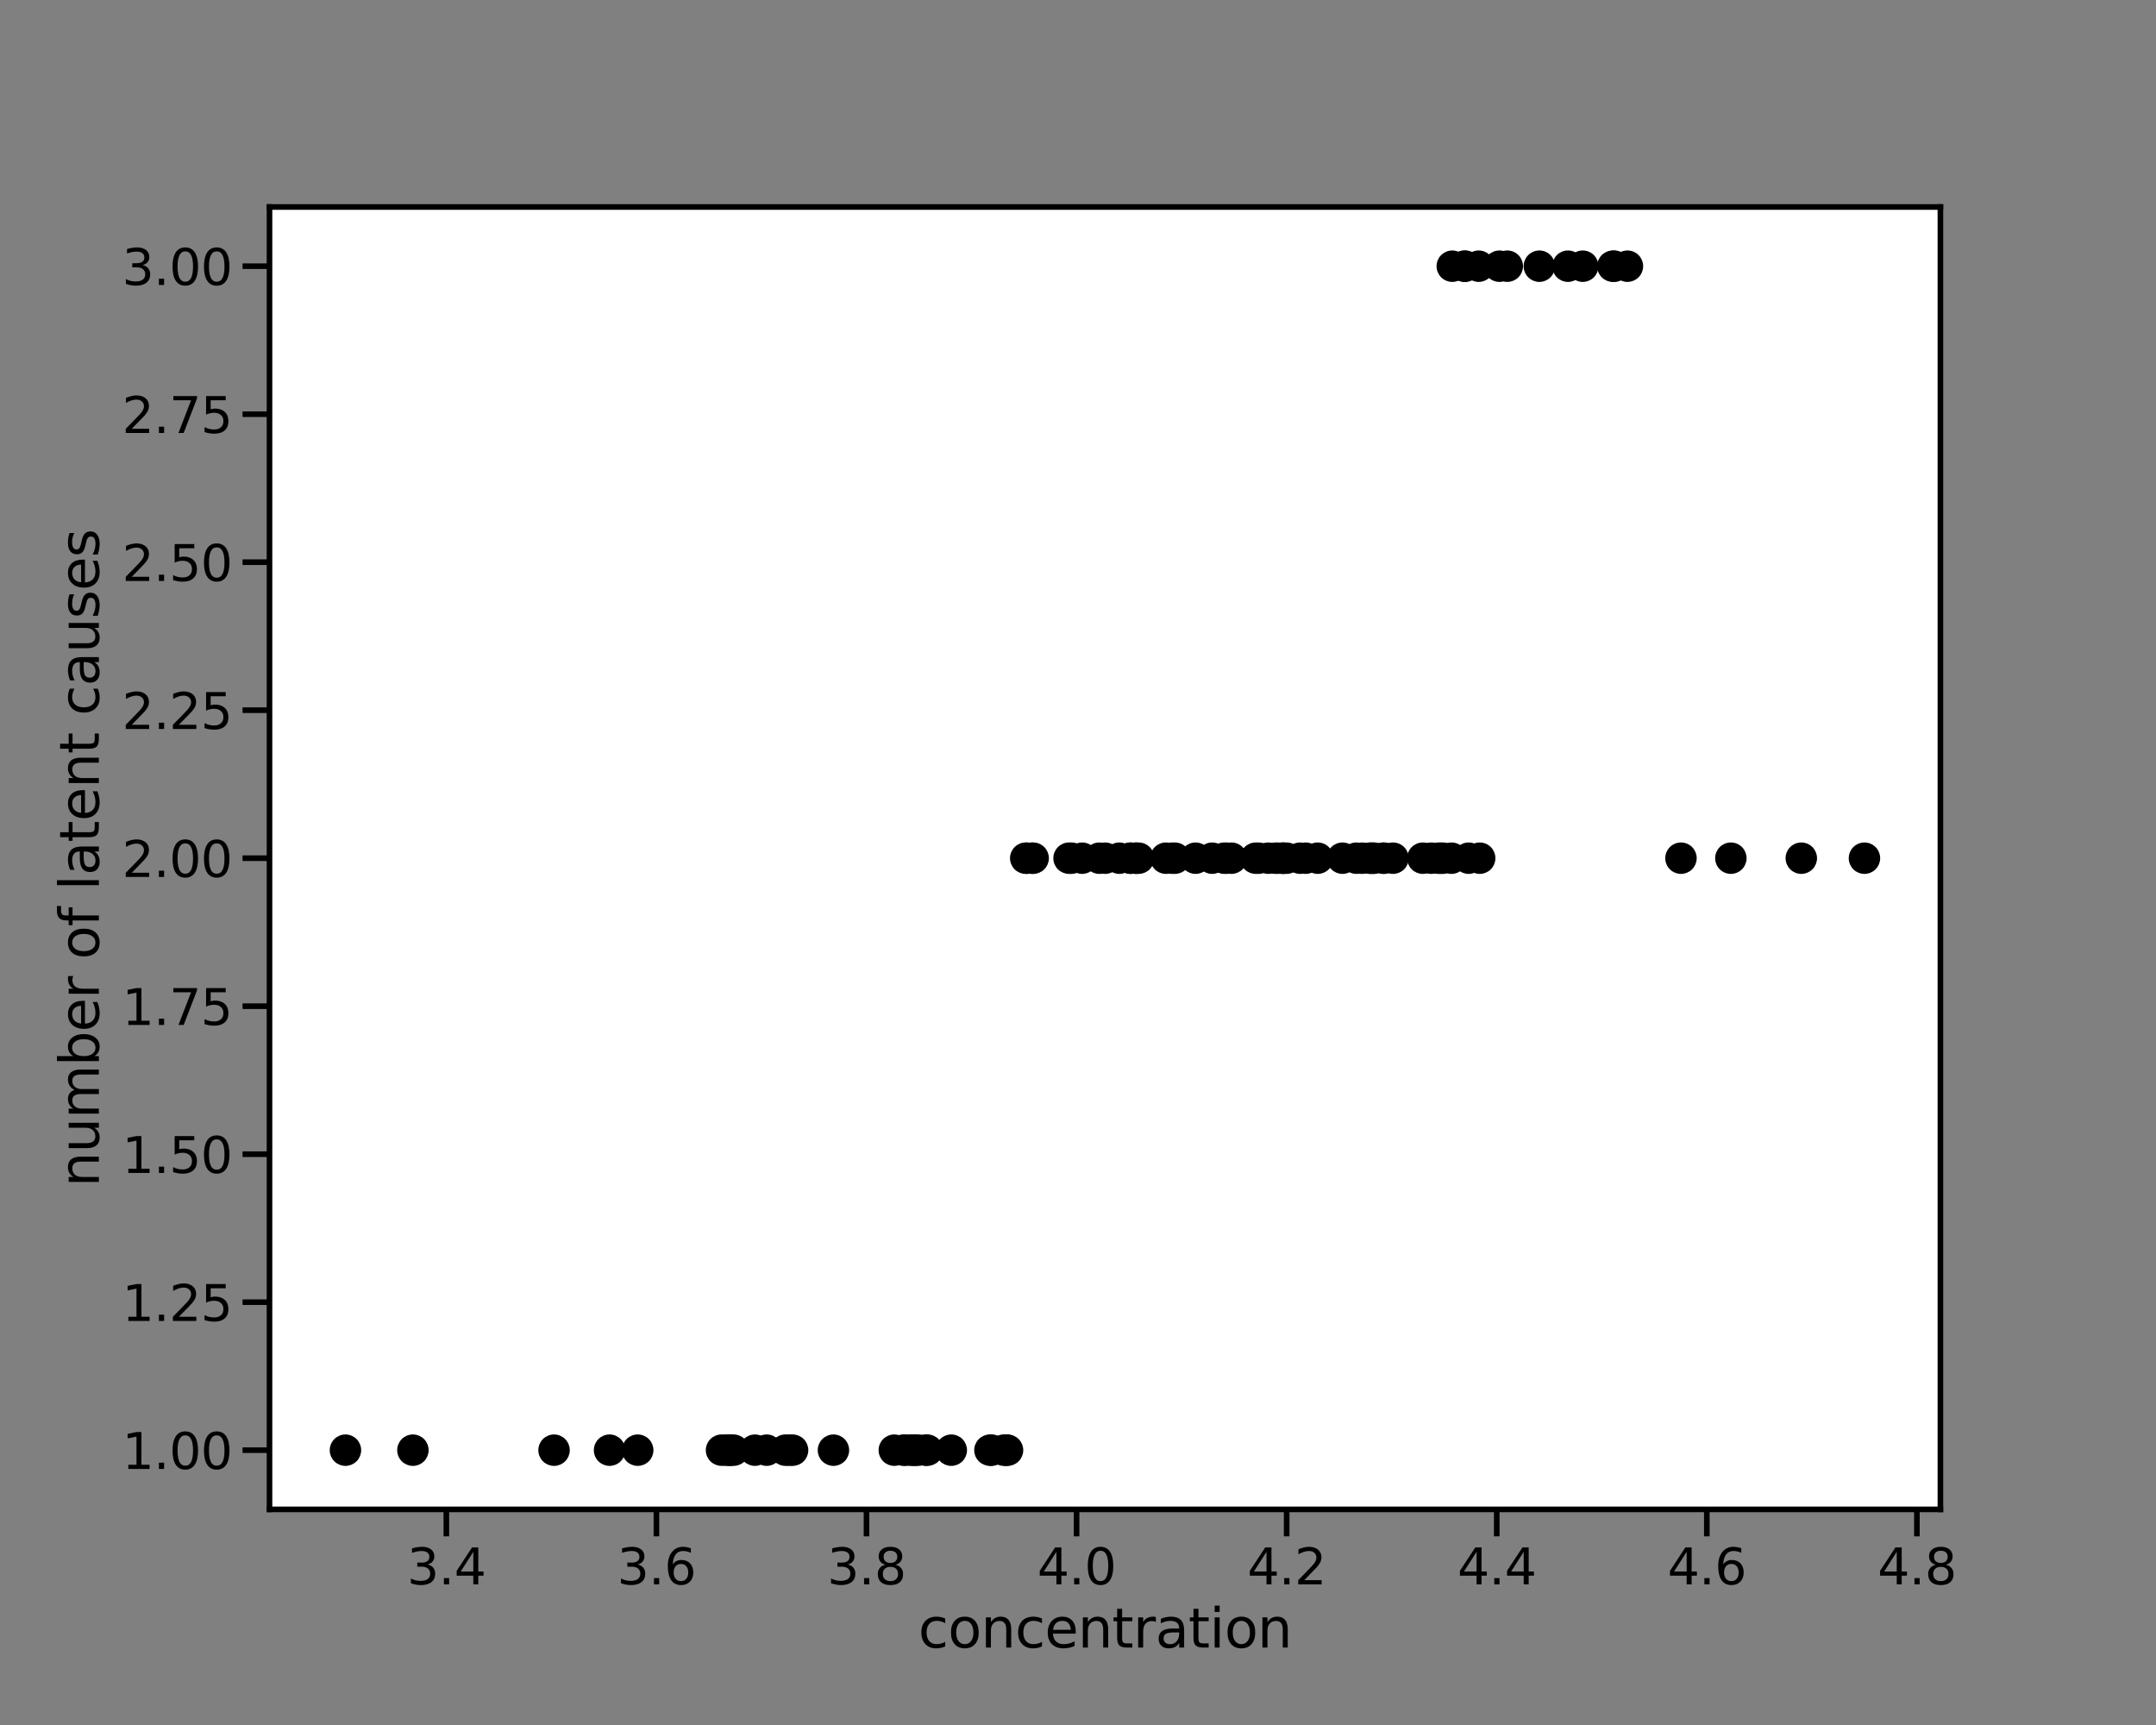 <?xml version="1.0" encoding="utf-8" standalone="no"?>
<!DOCTYPE svg PUBLIC "-//W3C//DTD SVG 1.1//EN"
  "http://www.w3.org/Graphics/SVG/1.1/DTD/svg11.dtd">
<svg xmlns:xlink="http://www.w3.org/1999/xlink" width="720pt" height="576pt" viewBox="0 0 720 576" xmlns="http://www.w3.org/2000/svg" version="1.1">
 <rect x="0" y="0" width="720" height="576" fill="#808080" stroke="none"/>
 <defs>
  <style type="text/css">*{stroke-linejoin: round; stroke-linecap: butt}</style>
 </defs>
 <g id="figure_1">
  <g id="patch_1">
   <path d="M 0 576 
L 720 576 
L 720 0 
L 0 0 
L 0 576 
z
" style="fill: none"/>
  </g>
  <g id="axes_1">
   <g id="patch_2">
    <path d="M 90 504 
L 648 504 
L 648 69.12 
L 90 69.12 
z
" style="fill: #ffffff"/>
   </g>
   <g id="PathCollection_1">
    <defs>
     <path id="mbf1b7cd29c" d="M 0 4.5 
C 1.193 4.5 2.338 4.026 3.182 3.182 
C 4.026 2.338 4.5 1.193 4.5 0 
C 4.5 -1.193 4.026 -2.338 3.182 -3.182 
C 2.338 -4.026 1.193 -4.5 0 -4.5 
C -1.193 -4.5 -2.338 -4.026 -3.182 -3.182 
C -4.026 -2.338 -4.5 -1.193 -4.5 0 
C -4.5 1.193 -4.026 2.338 -3.182 3.182 
C -2.338 4.026 -1.193 4.5 0 4.5 
z
" style="stroke: #000000; stroke-width: 1.5"/>
    </defs>
    <g clip-path="url(#pab48471715)">
     <use xlink:href="#mbf1b7cd29c" x="240.955" y="484.233" style="stroke: #000000; stroke-width: 1.5"/>
    </g>
   </g>
   <g id="PathCollection_2">
    <g clip-path="url(#pab48471715)">
     <use xlink:href="#mbf1b7cd29c" x="458.835" y="286.56" style="stroke: #000000; stroke-width: 1.5"/>
    </g>
   </g>
   <g id="PathCollection_3">
    <g clip-path="url(#pab48471715)">
     <use xlink:href="#mbf1b7cd29c" x="243.842" y="484.233" style="stroke: #000000; stroke-width: 1.5"/>
    </g>
   </g>
   <g id="PathCollection_4">
    <g clip-path="url(#pab48471715)">
     <use xlink:href="#mbf1b7cd29c" x="302.488" y="484.233" style="stroke: #000000; stroke-width: 1.5"/>
    </g>
   </g>
   <g id="PathCollection_5">
    <g clip-path="url(#pab48471715)">
     <use xlink:href="#mbf1b7cd29c" x="330.591" y="484.233" style="stroke: #000000; stroke-width: 1.5"/>
    </g>
   </g>
   <g id="PathCollection_6">
    <g clip-path="url(#pab48471715)">
     <use xlink:href="#mbf1b7cd29c" x="342.979" y="286.56" style="stroke: #000000; stroke-width: 1.5"/>
    </g>
   </g>
   <g id="PathCollection_7">
    <g clip-path="url(#pab48471715)">
     <use xlink:href="#mbf1b7cd29c" x="440.047" y="286.56" style="stroke: #000000; stroke-width: 1.5"/>
    </g>
   </g>
   <g id="PathCollection_8">
    <g clip-path="url(#pab48471715)">
     <use xlink:href="#mbf1b7cd29c" x="490.46" y="286.56" style="stroke: #000000; stroke-width: 1.5"/>
    </g>
   </g>
   <g id="PathCollection_9">
    <g clip-path="url(#pab48471715)">
     <use xlink:href="#mbf1b7cd29c" x="391.467" y="286.56" style="stroke: #000000; stroke-width: 1.5"/>
    </g>
   </g>
   <g id="PathCollection_10">
    <g clip-path="url(#pab48471715)">
     <use xlink:href="#mbf1b7cd29c" x="462.073" y="286.56" style="stroke: #000000; stroke-width: 1.5"/>
    </g>
   </g>
   <g id="PathCollection_11">
    <g clip-path="url(#pab48471715)">
     <use xlink:href="#mbf1b7cd29c" x="465.195" y="286.56" style="stroke: #000000; stroke-width: 1.5"/>
    </g>
   </g>
   <g id="PathCollection_12">
    <g clip-path="url(#pab48471715)">
     <use xlink:href="#mbf1b7cd29c" x="256.024" y="484.233" style="stroke: #000000; stroke-width: 1.5"/>
    </g>
   </g>
   <g id="PathCollection_13">
    <g clip-path="url(#pab48471715)">
     <use xlink:href="#mbf1b7cd29c" x="543.485" y="88.887" style="stroke: #000000; stroke-width: 1.5"/>
    </g>
   </g>
   <g id="PathCollection_14">
    <g clip-path="url(#pab48471715)">
     <use xlink:href="#mbf1b7cd29c" x="305.607" y="484.233" style="stroke: #000000; stroke-width: 1.5"/>
    </g>
   </g>
   <g id="PathCollection_15">
    <g clip-path="url(#pab48471715)">
     <use xlink:href="#mbf1b7cd29c" x="377.462" y="286.56" style="stroke: #000000; stroke-width: 1.5"/>
    </g>
   </g>
   <g id="PathCollection_16">
    <g clip-path="url(#pab48471715)">
     <use xlink:href="#mbf1b7cd29c" x="622.636" y="286.56" style="stroke: #000000; stroke-width: 1.5"/>
    </g>
   </g>
   <g id="PathCollection_17">
    <g clip-path="url(#pab48471715)">
     <use xlink:href="#mbf1b7cd29c" x="428.384" y="286.56" style="stroke: #000000; stroke-width: 1.5"/>
    </g>
   </g>
   <g id="PathCollection_18">
    <g clip-path="url(#pab48471715)">
     <use xlink:href="#mbf1b7cd29c" x="244.981" y="484.233" style="stroke: #000000; stroke-width: 1.5"/>
    </g>
   </g>
   <g id="PathCollection_19">
    <g clip-path="url(#pab48471715)">
     <use xlink:href="#mbf1b7cd29c" x="336.469" y="484.233" style="stroke: #000000; stroke-width: 1.5"/>
    </g>
   </g>
   <g id="PathCollection_20">
    <g clip-path="url(#pab48471715)">
     <use xlink:href="#mbf1b7cd29c" x="475.153" y="286.56" style="stroke: #000000; stroke-width: 1.5"/>
    </g>
   </g>
   <g id="PathCollection_21">
    <g clip-path="url(#pab48471715)">
     <use xlink:href="#mbf1b7cd29c" x="426.865" y="286.56" style="stroke: #000000; stroke-width: 1.5"/>
    </g>
   </g>
   <g id="PathCollection_22">
    <g clip-path="url(#pab48471715)">
     <use xlink:href="#mbf1b7cd29c" x="538.622" y="88.887" style="stroke: #000000; stroke-width: 1.5"/>
    </g>
   </g>
   <g id="PathCollection_23">
    <g clip-path="url(#pab48471715)">
     <use xlink:href="#mbf1b7cd29c" x="601.549" y="286.56" style="stroke: #000000; stroke-width: 1.5"/>
    </g>
   </g>
   <g id="PathCollection_24">
    <g clip-path="url(#pab48471715)">
     <use xlink:href="#mbf1b7cd29c" x="377.607" y="286.56" style="stroke: #000000; stroke-width: 1.5"/>
    </g>
   </g>
   <g id="PathCollection_25">
    <g clip-path="url(#pab48471715)">
     <use xlink:href="#mbf1b7cd29c" x="342.546" y="286.56" style="stroke: #000000; stroke-width: 1.5"/>
    </g>
   </g>
   <g id="PathCollection_26">
    <g clip-path="url(#pab48471715)">
     <use xlink:href="#mbf1b7cd29c" x="185.027" y="484.233" style="stroke: #000000; stroke-width: 1.5"/>
    </g>
   </g>
   <g id="PathCollection_27">
    <g clip-path="url(#pab48471715)">
     <use xlink:href="#mbf1b7cd29c" x="448.321" y="286.56" style="stroke: #000000; stroke-width: 1.5"/>
    </g>
   </g>
   <g id="PathCollection_28">
    <g clip-path="url(#pab48471715)">
     <use xlink:href="#mbf1b7cd29c" x="252.106" y="484.233" style="stroke: #000000; stroke-width: 1.5"/>
    </g>
   </g>
   <g id="PathCollection_29">
    <g clip-path="url(#pab48471715)">
     <use xlink:href="#mbf1b7cd29c" x="243.447" y="484.233" style="stroke: #000000; stroke-width: 1.5"/>
    </g>
   </g>
   <g id="PathCollection_30">
    <g clip-path="url(#pab48471715)">
     <use xlink:href="#mbf1b7cd29c" x="298.653" y="484.233" style="stroke: #000000; stroke-width: 1.5"/>
    </g>
   </g>
   <g id="PathCollection_31">
    <g clip-path="url(#pab48471715)">
     <use xlink:href="#mbf1b7cd29c" x="137.892" y="484.233" style="stroke: #000000; stroke-width: 1.5"/>
    </g>
   </g>
   <g id="PathCollection_32">
    <g clip-path="url(#pab48471715)">
     <use xlink:href="#mbf1b7cd29c" x="434.168" y="286.56" style="stroke: #000000; stroke-width: 1.5"/>
    </g>
   </g>
   <g id="PathCollection_33">
    <g clip-path="url(#pab48471715)">
     <use xlink:href="#mbf1b7cd29c" x="484.725" y="286.56" style="stroke: #000000; stroke-width: 1.5"/>
    </g>
   </g>
   <g id="PathCollection_34">
    <g clip-path="url(#pab48471715)">
     <use xlink:href="#mbf1b7cd29c" x="425.946" y="286.56" style="stroke: #000000; stroke-width: 1.5"/>
    </g>
   </g>
   <g id="PathCollection_35">
    <g clip-path="url(#pab48471715)">
     <use xlink:href="#mbf1b7cd29c" x="203.562" y="484.233" style="stroke: #000000; stroke-width: 1.5"/>
    </g>
   </g>
   <g id="PathCollection_36">
    <g clip-path="url(#pab48471715)">
     <use xlink:href="#mbf1b7cd29c" x="301.688" y="484.233" style="stroke: #000000; stroke-width: 1.5"/>
    </g>
   </g>
   <g id="PathCollection_37">
    <g clip-path="url(#pab48471715)">
     <use xlink:href="#mbf1b7cd29c" x="429.662" y="286.56" style="stroke: #000000; stroke-width: 1.5"/>
    </g>
   </g>
   <g id="PathCollection_38">
    <g clip-path="url(#pab48471715)">
     <use xlink:href="#mbf1b7cd29c" x="528.563" y="88.887" style="stroke: #000000; stroke-width: 1.5"/>
    </g>
   </g>
   <g id="PathCollection_39">
    <g clip-path="url(#pab48471715)">
     <use xlink:href="#mbf1b7cd29c" x="309.113" y="484.233" style="stroke: #000000; stroke-width: 1.5"/>
    </g>
   </g>
   <g id="PathCollection_40">
    <g clip-path="url(#pab48471715)">
     <use xlink:href="#mbf1b7cd29c" x="367.129" y="286.56" style="stroke: #000000; stroke-width: 1.5"/>
    </g>
   </g>
   <g id="PathCollection_41">
    <g clip-path="url(#pab48471715)">
     <use xlink:href="#mbf1b7cd29c" x="428.86" y="286.56" style="stroke: #000000; stroke-width: 1.5"/>
    </g>
   </g>
   <g id="PathCollection_42">
    <g clip-path="url(#pab48471715)">
     <use xlink:href="#mbf1b7cd29c" x="306.726" y="484.233" style="stroke: #000000; stroke-width: 1.5"/>
    </g>
   </g>
   <g id="PathCollection_43">
    <g clip-path="url(#pab48471715)">
     <use xlink:href="#mbf1b7cd29c" x="539.096" y="88.887" style="stroke: #000000; stroke-width: 1.5"/>
    </g>
   </g>
   <g id="PathCollection_44">
    <g clip-path="url(#pab48471715)">
     <use xlink:href="#mbf1b7cd29c" x="462.043" y="286.56" style="stroke: #000000; stroke-width: 1.5"/>
    </g>
   </g>
   <g id="PathCollection_45">
    <g clip-path="url(#pab48471715)">
     <use xlink:href="#mbf1b7cd29c" x="389.348" y="286.56" style="stroke: #000000; stroke-width: 1.5"/>
    </g>
   </g>
   <g id="PathCollection_46">
    <g clip-path="url(#pab48471715)">
     <use xlink:href="#mbf1b7cd29c" x="578.027" y="286.56" style="stroke: #000000; stroke-width: 1.5"/>
    </g>
   </g>
   <g id="PathCollection_47">
    <g clip-path="url(#pab48471715)">
     <use xlink:href="#mbf1b7cd29c" x="399.257" y="286.56" style="stroke: #000000; stroke-width: 1.5"/>
    </g>
   </g>
   <g id="PathCollection_48">
    <g clip-path="url(#pab48471715)">
     <use xlink:href="#mbf1b7cd29c" x="500.731" y="88.887" style="stroke: #000000; stroke-width: 1.5"/>
    </g>
   </g>
   <g id="PathCollection_49">
    <g clip-path="url(#pab48471715)">
     <use xlink:href="#mbf1b7cd29c" x="305.078" y="484.233" style="stroke: #000000; stroke-width: 1.5"/>
    </g>
   </g>
   <g id="PathCollection_50">
    <g clip-path="url(#pab48471715)">
     <use xlink:href="#mbf1b7cd29c" x="264.688" y="484.233" style="stroke: #000000; stroke-width: 1.5"/>
    </g>
   </g>
   <g id="PathCollection_51">
    <g clip-path="url(#pab48471715)">
     <use xlink:href="#mbf1b7cd29c" x="489.332" y="88.887" style="stroke: #000000; stroke-width: 1.5"/>
    </g>
   </g>
   <g id="PathCollection_52">
    <g clip-path="url(#pab48471715)">
     <use xlink:href="#mbf1b7cd29c" x="481.824" y="286.56" style="stroke: #000000; stroke-width: 1.5"/>
    </g>
   </g>
   <g id="PathCollection_53">
    <g clip-path="url(#pab48471715)">
     <use xlink:href="#mbf1b7cd29c" x="317.686" y="484.233" style="stroke: #000000; stroke-width: 1.5"/>
    </g>
   </g>
   <g id="PathCollection_54">
    <g clip-path="url(#pab48471715)">
     <use xlink:href="#mbf1b7cd29c" x="408.834" y="286.56" style="stroke: #000000; stroke-width: 1.5"/>
    </g>
   </g>
   <g id="PathCollection_55">
    <g clip-path="url(#pab48471715)">
     <use xlink:href="#mbf1b7cd29c" x="484.989" y="88.887" style="stroke: #000000; stroke-width: 1.5"/>
    </g>
   </g>
   <g id="PathCollection_56">
    <g clip-path="url(#pab48471715)">
     <use xlink:href="#mbf1b7cd29c" x="115.364" y="484.233" style="stroke: #000000; stroke-width: 1.5"/>
    </g>
   </g>
   <g id="PathCollection_57">
    <g clip-path="url(#pab48471715)">
     <use xlink:href="#mbf1b7cd29c" x="457.66" y="286.56" style="stroke: #000000; stroke-width: 1.5"/>
    </g>
   </g>
   <g id="PathCollection_58">
    <g clip-path="url(#pab48471715)">
     <use xlink:href="#mbf1b7cd29c" x="477.964" y="286.56" style="stroke: #000000; stroke-width: 1.5"/>
    </g>
   </g>
   <g id="PathCollection_59">
    <g clip-path="url(#pab48471715)">
     <use xlink:href="#mbf1b7cd29c" x="335.216" y="484.233" style="stroke: #000000; stroke-width: 1.5"/>
    </g>
   </g>
   <g id="PathCollection_60">
    <g clip-path="url(#pab48471715)">
     <use xlink:href="#mbf1b7cd29c" x="357.01" y="286.56" style="stroke: #000000; stroke-width: 1.5"/>
    </g>
   </g>
   <g id="PathCollection_61">
    <g clip-path="url(#pab48471715)">
     <use xlink:href="#mbf1b7cd29c" x="344.579" y="286.56" style="stroke: #000000; stroke-width: 1.5"/>
    </g>
   </g>
   <g id="PathCollection_62">
    <g clip-path="url(#pab48471715)">
     <use xlink:href="#mbf1b7cd29c" x="309.715" y="484.233" style="stroke: #000000; stroke-width: 1.5"/>
    </g>
   </g>
   <g id="PathCollection_63">
    <g clip-path="url(#pab48471715)">
     <use xlink:href="#mbf1b7cd29c" x="242.518" y="484.233" style="stroke: #000000; stroke-width: 1.5"/>
    </g>
   </g>
   <g id="PathCollection_64">
    <g clip-path="url(#pab48471715)">
     <use xlink:href="#mbf1b7cd29c" x="561.367" y="286.56" style="stroke: #000000; stroke-width: 1.5"/>
    </g>
   </g>
   <g id="PathCollection_65">
    <g clip-path="url(#pab48471715)">
     <use xlink:href="#mbf1b7cd29c" x="336.05" y="484.233" style="stroke: #000000; stroke-width: 1.5"/>
    </g>
   </g>
   <g id="PathCollection_66">
    <g clip-path="url(#pab48471715)">
     <use xlink:href="#mbf1b7cd29c" x="428.156" y="286.56" style="stroke: #000000; stroke-width: 1.5"/>
    </g>
   </g>
   <g id="PathCollection_67">
    <g clip-path="url(#pab48471715)">
     <use xlink:href="#mbf1b7cd29c" x="212.966" y="484.233" style="stroke: #000000; stroke-width: 1.5"/>
    </g>
   </g>
   <g id="PathCollection_68">
    <g clip-path="url(#pab48471715)">
     <use xlink:href="#mbf1b7cd29c" x="411.236" y="286.56" style="stroke: #000000; stroke-width: 1.5"/>
    </g>
   </g>
   <g id="PathCollection_69">
    <g clip-path="url(#pab48471715)">
     <use xlink:href="#mbf1b7cd29c" x="409.679" y="286.56" style="stroke: #000000; stroke-width: 1.5"/>
    </g>
   </g>
   <g id="PathCollection_70">
    <g clip-path="url(#pab48471715)">
     <use xlink:href="#mbf1b7cd29c" x="373.813" y="286.56" style="stroke: #000000; stroke-width: 1.5"/>
    </g>
   </g>
   <g id="PathCollection_71">
    <g clip-path="url(#pab48471715)">
     <use xlink:href="#mbf1b7cd29c" x="452.957" y="286.56" style="stroke: #000000; stroke-width: 1.5"/>
    </g>
   </g>
   <g id="PathCollection_72">
    <g clip-path="url(#pab48471715)">
     <use xlink:href="#mbf1b7cd29c" x="420.291" y="286.56" style="stroke: #000000; stroke-width: 1.5"/>
    </g>
   </g>
   <g id="PathCollection_73">
    <g clip-path="url(#pab48471715)">
     <use xlink:href="#mbf1b7cd29c" x="489.01" y="88.887" style="stroke: #000000; stroke-width: 1.5"/>
    </g>
   </g>
   <g id="PathCollection_74">
    <g clip-path="url(#pab48471715)">
     <use xlink:href="#mbf1b7cd29c" x="262.29" y="484.233" style="stroke: #000000; stroke-width: 1.5"/>
    </g>
   </g>
   <g id="PathCollection_75">
    <g clip-path="url(#pab48471715)">
     <use xlink:href="#mbf1b7cd29c" x="357.804" y="286.56" style="stroke: #000000; stroke-width: 1.5"/>
    </g>
   </g>
   <g id="PathCollection_76">
    <g clip-path="url(#pab48471715)">
     <use xlink:href="#mbf1b7cd29c" x="436.055" y="286.56" style="stroke: #000000; stroke-width: 1.5"/>
    </g>
   </g>
   <g id="PathCollection_77">
    <g clip-path="url(#pab48471715)">
     <use xlink:href="#mbf1b7cd29c" x="493.813" y="88.887" style="stroke: #000000; stroke-width: 1.5"/>
    </g>
   </g>
   <g id="PathCollection_78">
    <g clip-path="url(#pab48471715)">
     <use xlink:href="#mbf1b7cd29c" x="404.792" y="286.56" style="stroke: #000000; stroke-width: 1.5"/>
    </g>
   </g>
   <g id="PathCollection_79">
    <g clip-path="url(#pab48471715)">
     <use xlink:href="#mbf1b7cd29c" x="523.627" y="88.887" style="stroke: #000000; stroke-width: 1.5"/>
    </g>
   </g>
   <g id="PathCollection_80">
    <g clip-path="url(#pab48471715)">
     <use xlink:href="#mbf1b7cd29c" x="345.029" y="286.56" style="stroke: #000000; stroke-width: 1.5"/>
    </g>
   </g>
   <g id="PathCollection_81">
    <g clip-path="url(#pab48471715)">
     <use xlink:href="#mbf1b7cd29c" x="263.508" y="484.233" style="stroke: #000000; stroke-width: 1.5"/>
    </g>
   </g>
   <g id="PathCollection_82">
    <g clip-path="url(#pab48471715)">
     <use xlink:href="#mbf1b7cd29c" x="331.159" y="484.233" style="stroke: #000000; stroke-width: 1.5"/>
    </g>
   </g>
   <g id="PathCollection_83">
    <g clip-path="url(#pab48471715)">
     <use xlink:href="#mbf1b7cd29c" x="514.072" y="88.887" style="stroke: #000000; stroke-width: 1.5"/>
    </g>
   </g>
   <g id="PathCollection_84">
    <g clip-path="url(#pab48471715)">
     <use xlink:href="#mbf1b7cd29c" x="369.067" y="286.56" style="stroke: #000000; stroke-width: 1.5"/>
    </g>
   </g>
   <g id="PathCollection_85">
    <g clip-path="url(#pab48471715)">
     <use xlink:href="#mbf1b7cd29c" x="380.231" y="286.56" style="stroke: #000000; stroke-width: 1.5"/>
    </g>
   </g>
   <g id="PathCollection_86">
    <g clip-path="url(#pab48471715)">
     <use xlink:href="#mbf1b7cd29c" x="278.335" y="484.233" style="stroke: #000000; stroke-width: 1.5"/>
    </g>
   </g>
   <g id="PathCollection_87">
    <g clip-path="url(#pab48471715)">
     <use xlink:href="#mbf1b7cd29c" x="423.545" y="286.56" style="stroke: #000000; stroke-width: 1.5"/>
    </g>
   </g>
   <g id="PathCollection_88">
    <g clip-path="url(#pab48471715)">
     <use xlink:href="#mbf1b7cd29c" x="503.361" y="88.887" style="stroke: #000000; stroke-width: 1.5"/>
    </g>
   </g>
   <g id="PathCollection_89">
    <g clip-path="url(#pab48471715)">
     <use xlink:href="#mbf1b7cd29c" x="379.252" y="286.56" style="stroke: #000000; stroke-width: 1.5"/>
    </g>
   </g>
   <g id="PathCollection_90">
    <g clip-path="url(#pab48471715)">
     <use xlink:href="#mbf1b7cd29c" x="457.517" y="286.56" style="stroke: #000000; stroke-width: 1.5"/>
    </g>
   </g>
   <g id="PathCollection_91">
    <g clip-path="url(#pab48471715)">
     <use xlink:href="#mbf1b7cd29c" x="494.149" y="286.56" style="stroke: #000000; stroke-width: 1.5"/>
    </g>
   </g>
   <g id="PathCollection_92">
    <g clip-path="url(#pab48471715)">
     <use xlink:href="#mbf1b7cd29c" x="480.34" y="286.56" style="stroke: #000000; stroke-width: 1.5"/>
    </g>
   </g>
   <g id="PathCollection_93">
    <g clip-path="url(#pab48471715)">
     <use xlink:href="#mbf1b7cd29c" x="454.828" y="286.56" style="stroke: #000000; stroke-width: 1.5"/>
    </g>
   </g>
   <g id="PathCollection_94">
    <g clip-path="url(#pab48471715)">
     <use xlink:href="#mbf1b7cd29c" x="379.373" y="286.56" style="stroke: #000000; stroke-width: 1.5"/>
    </g>
   </g>
   <g id="PathCollection_95">
    <g clip-path="url(#pab48471715)">
     <use xlink:href="#mbf1b7cd29c" x="458.549" y="286.56" style="stroke: #000000; stroke-width: 1.5"/>
    </g>
   </g>
   <g id="PathCollection_96">
    <g clip-path="url(#pab48471715)">
     <use xlink:href="#mbf1b7cd29c" x="419.357" y="286.56" style="stroke: #000000; stroke-width: 1.5"/>
    </g>
   </g>
   <g id="PathCollection_97">
    <g clip-path="url(#pab48471715)">
     <use xlink:href="#mbf1b7cd29c" x="304.099" y="484.233" style="stroke: #000000; stroke-width: 1.5"/>
    </g>
   </g>
   <g id="PathCollection_98">
    <g clip-path="url(#pab48471715)">
     <use xlink:href="#mbf1b7cd29c" x="392.36" y="286.56" style="stroke: #000000; stroke-width: 1.5"/>
    </g>
   </g>
   <g id="PathCollection_99">
    <g clip-path="url(#pab48471715)">
     <use xlink:href="#mbf1b7cd29c" x="481.176" y="286.56" style="stroke: #000000; stroke-width: 1.5"/>
    </g>
   </g>
   <g id="PathCollection_100">
    <g clip-path="url(#pab48471715)">
     <use xlink:href="#mbf1b7cd29c" x="361.377" y="286.56" style="stroke: #000000; stroke-width: 1.5"/>
    </g>
   </g>
   <g id="matplotlib.axis_1">
    <g id="xtick_1">
     <g id="line2d_1">
      <defs>
       <path id="m19fd6f94da" d="M 0 0 
L 0 9 
" style="stroke: #000000; stroke-width: 1.875"/>
      </defs>
      <g>
       <use xlink:href="#m19fd6f94da" x="149.057" y="504" style="stroke: #000000; stroke-width: 1.875"/>
      </g>
     </g>
     <g id="text_1">
      <!-- 3.4 -->
      <g transform="translate(135.937 529.037)scale(0.165 -0.165)">
       <defs>
        <path id="DejaVuSans-33" d="M 2597 2516 
Q 3050 2419 3304 2112 
Q 3559 1806 3559 1356 
Q 3559 666 3084 287 
Q 2609 -91 1734 -91 
Q 1441 -91 1130 -33 
Q 819 25 488 141 
L 488 750 
Q 750 597 1062 519 
Q 1375 441 1716 441 
Q 2309 441 2620 675 
Q 2931 909 2931 1356 
Q 2931 1769 2642 2001 
Q 2353 2234 1838 2234 
L 1294 2234 
L 1294 2753 
L 1863 2753 
Q 2328 2753 2575 2939 
Q 2822 3125 2822 3475 
Q 2822 3834 2567 4026 
Q 2313 4219 1838 4219 
Q 1578 4219 1281 4162 
Q 984 4106 628 3988 
L 628 4550 
Q 988 4650 1302 4700 
Q 1616 4750 1894 4750 
Q 2613 4750 3031 4423 
Q 3450 4097 3450 3541 
Q 3450 3153 3228 2886 
Q 3006 2619 2597 2516 
z
" transform="scale(0.016)"/>
        <path id="DejaVuSans-2e" d="M 684 794 
L 1344 794 
L 1344 0 
L 684 0 
L 684 794 
z
" transform="scale(0.016)"/>
        <path id="DejaVuSans-34" d="M 2419 4116 
L 825 1625 
L 2419 1625 
L 2419 4116 
z
M 2253 4666 
L 3047 4666 
L 3047 1625 
L 3713 1625 
L 3713 1100 
L 3047 1100 
L 3047 0 
L 2419 0 
L 2419 1100 
L 313 1100 
L 313 1709 
L 2253 4666 
z
" transform="scale(0.016)"/>
       </defs>
       <use xlink:href="#DejaVuSans-33"/>
       <use xlink:href="#DejaVuSans-2e" x="63.623"/>
       <use xlink:href="#DejaVuSans-34" x="95.41"/>
      </g>
     </g>
    </g>
    <g id="xtick_2">
     <g id="line2d_2">
      <g>
       <use xlink:href="#m19fd6f94da" x="219.213" y="504" style="stroke: #000000; stroke-width: 1.875"/>
      </g>
     </g>
     <g id="text_2">
      <!-- 3.6 -->
      <g transform="translate(206.093 529.037)scale(0.165 -0.165)">
       <defs>
        <path id="DejaVuSans-36" d="M 2113 2584 
Q 1688 2584 1439 2293 
Q 1191 2003 1191 1497 
Q 1191 994 1439 701 
Q 1688 409 2113 409 
Q 2538 409 2786 701 
Q 3034 994 3034 1497 
Q 3034 2003 2786 2293 
Q 2538 2584 2113 2584 
z
M 3366 4563 
L 3366 3988 
Q 3128 4100 2886 4159 
Q 2644 4219 2406 4219 
Q 1781 4219 1451 3797 
Q 1122 3375 1075 2522 
Q 1259 2794 1537 2939 
Q 1816 3084 2150 3084 
Q 2853 3084 3261 2657 
Q 3669 2231 3669 1497 
Q 3669 778 3244 343 
Q 2819 -91 2113 -91 
Q 1303 -91 875 529 
Q 447 1150 447 2328 
Q 447 3434 972 4092 
Q 1497 4750 2381 4750 
Q 2619 4750 2861 4703 
Q 3103 4656 3366 4563 
z
" transform="scale(0.016)"/>
       </defs>
       <use xlink:href="#DejaVuSans-33"/>
       <use xlink:href="#DejaVuSans-2e" x="63.623"/>
       <use xlink:href="#DejaVuSans-36" x="95.41"/>
      </g>
     </g>
    </g>
    <g id="xtick_3">
     <g id="line2d_3">
      <g>
       <use xlink:href="#m19fd6f94da" x="289.37" y="504" style="stroke: #000000; stroke-width: 1.875"/>
      </g>
     </g>
     <g id="text_3">
      <!-- 3.8 -->
      <g transform="translate(276.25 529.037)scale(0.165 -0.165)">
       <defs>
        <path id="DejaVuSans-38" d="M 2034 2216 
Q 1584 2216 1326 1975 
Q 1069 1734 1069 1313 
Q 1069 891 1326 650 
Q 1584 409 2034 409 
Q 2484 409 2743 651 
Q 3003 894 3003 1313 
Q 3003 1734 2745 1975 
Q 2488 2216 2034 2216 
z
M 1403 2484 
Q 997 2584 770 2862 
Q 544 3141 544 3541 
Q 544 4100 942 4425 
Q 1341 4750 2034 4750 
Q 2731 4750 3128 4425 
Q 3525 4100 3525 3541 
Q 3525 3141 3298 2862 
Q 3072 2584 2669 2484 
Q 3125 2378 3379 2068 
Q 3634 1759 3634 1313 
Q 3634 634 3220 271 
Q 2806 -91 2034 -91 
Q 1263 -91 848 271 
Q 434 634 434 1313 
Q 434 1759 690 2068 
Q 947 2378 1403 2484 
z
M 1172 3481 
Q 1172 3119 1398 2916 
Q 1625 2713 2034 2713 
Q 2441 2713 2670 2916 
Q 2900 3119 2900 3481 
Q 2900 3844 2670 4047 
Q 2441 4250 2034 4250 
Q 1625 4250 1398 4047 
Q 1172 3844 1172 3481 
z
" transform="scale(0.016)"/>
       </defs>
       <use xlink:href="#DejaVuSans-33"/>
       <use xlink:href="#DejaVuSans-2e" x="63.623"/>
       <use xlink:href="#DejaVuSans-38" x="95.41"/>
      </g>
     </g>
    </g>
    <g id="xtick_4">
     <g id="line2d_4">
      <g>
       <use xlink:href="#m19fd6f94da" x="359.526" y="504" style="stroke: #000000; stroke-width: 1.875"/>
      </g>
     </g>
     <g id="text_4">
      <!-- 4.0 -->
      <g transform="translate(346.406 529.037)scale(0.165 -0.165)">
       <defs>
        <path id="DejaVuSans-30" d="M 2034 4250 
Q 1547 4250 1301 3770 
Q 1056 3291 1056 2328 
Q 1056 1369 1301 889 
Q 1547 409 2034 409 
Q 2525 409 2770 889 
Q 3016 1369 3016 2328 
Q 3016 3291 2770 3770 
Q 2525 4250 2034 4250 
z
M 2034 4750 
Q 2819 4750 3233 4129 
Q 3647 3509 3647 2328 
Q 3647 1150 3233 529 
Q 2819 -91 2034 -91 
Q 1250 -91 836 529 
Q 422 1150 422 2328 
Q 422 3509 836 4129 
Q 1250 4750 2034 4750 
z
" transform="scale(0.016)"/>
       </defs>
       <use xlink:href="#DejaVuSans-34"/>
       <use xlink:href="#DejaVuSans-2e" x="63.623"/>
       <use xlink:href="#DejaVuSans-30" x="95.41"/>
      </g>
     </g>
    </g>
    <g id="xtick_5">
     <g id="line2d_5">
      <g>
       <use xlink:href="#m19fd6f94da" x="429.682" y="504" style="stroke: #000000; stroke-width: 1.875"/>
      </g>
     </g>
     <g id="text_5">
      <!-- 4.2 -->
      <g transform="translate(416.562 529.037)scale(0.165 -0.165)">
       <defs>
        <path id="DejaVuSans-32" d="M 1228 531 
L 3431 531 
L 3431 0 
L 469 0 
L 469 531 
Q 828 903 1448 1529 
Q 2069 2156 2228 2338 
Q 2531 2678 2651 2914 
Q 2772 3150 2772 3378 
Q 2772 3750 2511 3984 
Q 2250 4219 1831 4219 
Q 1534 4219 1204 4116 
Q 875 4013 500 3803 
L 500 4441 
Q 881 4594 1212 4672 
Q 1544 4750 1819 4750 
Q 2544 4750 2975 4387 
Q 3406 4025 3406 3419 
Q 3406 3131 3298 2873 
Q 3191 2616 2906 2266 
Q 2828 2175 2409 1742 
Q 1991 1309 1228 531 
z
" transform="scale(0.016)"/>
       </defs>
       <use xlink:href="#DejaVuSans-34"/>
       <use xlink:href="#DejaVuSans-2e" x="63.623"/>
       <use xlink:href="#DejaVuSans-32" x="95.41"/>
      </g>
     </g>
    </g>
    <g id="xtick_6">
     <g id="line2d_6">
      <g>
       <use xlink:href="#m19fd6f94da" x="499.838" y="504" style="stroke: #000000; stroke-width: 1.875"/>
      </g>
     </g>
     <g id="text_6">
      <!-- 4.4 -->
      <g transform="translate(486.718 529.037)scale(0.165 -0.165)">
       <use xlink:href="#DejaVuSans-34"/>
       <use xlink:href="#DejaVuSans-2e" x="63.623"/>
       <use xlink:href="#DejaVuSans-34" x="95.41"/>
      </g>
     </g>
    </g>
    <g id="xtick_7">
     <g id="line2d_7">
      <g>
       <use xlink:href="#m19fd6f94da" x="569.995" y="504" style="stroke: #000000; stroke-width: 1.875"/>
      </g>
     </g>
     <g id="text_7">
      <!-- 4.6 -->
      <g transform="translate(556.875 529.037)scale(0.165 -0.165)">
       <use xlink:href="#DejaVuSans-34"/>
       <use xlink:href="#DejaVuSans-2e" x="63.623"/>
       <use xlink:href="#DejaVuSans-36" x="95.41"/>
      </g>
     </g>
    </g>
    <g id="xtick_8">
     <g id="line2d_8">
      <g>
       <use xlink:href="#m19fd6f94da" x="640.151" y="504" style="stroke: #000000; stroke-width: 1.875"/>
      </g>
     </g>
     <g id="text_8">
      <!-- 4.8 -->
      <g transform="translate(627.031 529.037)scale(0.165 -0.165)">
       <use xlink:href="#DejaVuSans-34"/>
       <use xlink:href="#DejaVuSans-2e" x="63.623"/>
       <use xlink:href="#DejaVuSans-38" x="95.41"/>
      </g>
     </g>
    </g>
    <g id="text_9">
     <!-- concentration -->
     <g transform="translate(306.668 550.146)scale(0.18 -0.18)">
      <defs>
       <path id="DejaVuSans-63" d="M 3122 3366 
L 3122 2828 
Q 2878 2963 2633 3030 
Q 2388 3097 2138 3097 
Q 1578 3097 1268 2742 
Q 959 2388 959 1747 
Q 959 1106 1268 751 
Q 1578 397 2138 397 
Q 2388 397 2633 464 
Q 2878 531 3122 666 
L 3122 134 
Q 2881 22 2623 -34 
Q 2366 -91 2075 -91 
Q 1284 -91 818 406 
Q 353 903 353 1747 
Q 353 2603 823 3093 
Q 1294 3584 2113 3584 
Q 2378 3584 2631 3529 
Q 2884 3475 3122 3366 
z
" transform="scale(0.016)"/>
       <path id="DejaVuSans-6f" d="M 1959 3097 
Q 1497 3097 1228 2736 
Q 959 2375 959 1747 
Q 959 1119 1226 758 
Q 1494 397 1959 397 
Q 2419 397 2687 759 
Q 2956 1122 2956 1747 
Q 2956 2369 2687 2733 
Q 2419 3097 1959 3097 
z
M 1959 3584 
Q 2709 3584 3137 3096 
Q 3566 2609 3566 1747 
Q 3566 888 3137 398 
Q 2709 -91 1959 -91 
Q 1206 -91 779 398 
Q 353 888 353 1747 
Q 353 2609 779 3096 
Q 1206 3584 1959 3584 
z
" transform="scale(0.016)"/>
       <path id="DejaVuSans-6e" d="M 3513 2113 
L 3513 0 
L 2938 0 
L 2938 2094 
Q 2938 2591 2744 2837 
Q 2550 3084 2163 3084 
Q 1697 3084 1428 2787 
Q 1159 2491 1159 1978 
L 1159 0 
L 581 0 
L 581 3500 
L 1159 3500 
L 1159 2956 
Q 1366 3272 1645 3428 
Q 1925 3584 2291 3584 
Q 2894 3584 3203 3211 
Q 3513 2838 3513 2113 
z
" transform="scale(0.016)"/>
       <path id="DejaVuSans-65" d="M 3597 1894 
L 3597 1613 
L 953 1613 
Q 991 1019 1311 708 
Q 1631 397 2203 397 
Q 2534 397 2845 478 
Q 3156 559 3463 722 
L 3463 178 
Q 3153 47 2828 -22 
Q 2503 -91 2169 -91 
Q 1331 -91 842 396 
Q 353 884 353 1716 
Q 353 2575 817 3079 
Q 1281 3584 2069 3584 
Q 2775 3584 3186 3129 
Q 3597 2675 3597 1894 
z
M 3022 2063 
Q 3016 2534 2758 2815 
Q 2500 3097 2075 3097 
Q 1594 3097 1305 2825 
Q 1016 2553 972 2059 
L 3022 2063 
z
" transform="scale(0.016)"/>
       <path id="DejaVuSans-74" d="M 1172 4494 
L 1172 3500 
L 2356 3500 
L 2356 3053 
L 1172 3053 
L 1172 1153 
Q 1172 725 1289 603 
Q 1406 481 1766 481 
L 2356 481 
L 2356 0 
L 1766 0 
Q 1100 0 847 248 
Q 594 497 594 1153 
L 594 3053 
L 172 3053 
L 172 3500 
L 594 3500 
L 594 4494 
L 1172 4494 
z
" transform="scale(0.016)"/>
       <path id="DejaVuSans-72" d="M 2631 2963 
Q 2534 3019 2420 3045 
Q 2306 3072 2169 3072 
Q 1681 3072 1420 2755 
Q 1159 2438 1159 1844 
L 1159 0 
L 581 0 
L 581 3500 
L 1159 3500 
L 1159 2956 
Q 1341 3275 1631 3429 
Q 1922 3584 2338 3584 
Q 2397 3584 2469 3576 
Q 2541 3569 2628 3553 
L 2631 2963 
z
" transform="scale(0.016)"/>
       <path id="DejaVuSans-61" d="M 2194 1759 
Q 1497 1759 1228 1600 
Q 959 1441 959 1056 
Q 959 750 1161 570 
Q 1363 391 1709 391 
Q 2188 391 2477 730 
Q 2766 1069 2766 1631 
L 2766 1759 
L 2194 1759 
z
M 3341 1997 
L 3341 0 
L 2766 0 
L 2766 531 
Q 2569 213 2275 61 
Q 1981 -91 1556 -91 
Q 1019 -91 701 211 
Q 384 513 384 1019 
Q 384 1609 779 1909 
Q 1175 2209 1959 2209 
L 2766 2209 
L 2766 2266 
Q 2766 2663 2505 2880 
Q 2244 3097 1772 3097 
Q 1472 3097 1187 3025 
Q 903 2953 641 2809 
L 641 3341 
Q 956 3463 1253 3523 
Q 1550 3584 1831 3584 
Q 2591 3584 2966 3190 
Q 3341 2797 3341 1997 
z
" transform="scale(0.016)"/>
       <path id="DejaVuSans-69" d="M 603 3500 
L 1178 3500 
L 1178 0 
L 603 0 
L 603 3500 
z
M 603 4863 
L 1178 4863 
L 1178 4134 
L 603 4134 
L 603 4863 
z
" transform="scale(0.016)"/>
      </defs>
      <use xlink:href="#DejaVuSans-63"/>
      <use xlink:href="#DejaVuSans-6f" x="54.98"/>
      <use xlink:href="#DejaVuSans-6e" x="116.162"/>
      <use xlink:href="#DejaVuSans-63" x="179.541"/>
      <use xlink:href="#DejaVuSans-65" x="234.521"/>
      <use xlink:href="#DejaVuSans-6e" x="296.045"/>
      <use xlink:href="#DejaVuSans-74" x="359.424"/>
      <use xlink:href="#DejaVuSans-72" x="398.633"/>
      <use xlink:href="#DejaVuSans-61" x="439.746"/>
      <use xlink:href="#DejaVuSans-74" x="501.025"/>
      <use xlink:href="#DejaVuSans-69" x="540.234"/>
      <use xlink:href="#DejaVuSans-6f" x="568.018"/>
      <use xlink:href="#DejaVuSans-6e" x="629.199"/>
     </g>
    </g>
   </g>
   <g id="matplotlib.axis_2">
    <g id="ytick_1">
     <g id="line2d_9">
      <defs>
       <path id="m58dae56bde" d="M 0 0 
L -9 0 
" style="stroke: #000000; stroke-width: 1.875"/>
      </defs>
      <g>
       <use xlink:href="#m58dae56bde" x="90" y="484.233" style="stroke: #000000; stroke-width: 1.875"/>
      </g>
     </g>
     <g id="text_10">
      <!-- 1.00 -->
      <g transform="translate(40.762 490.501)scale(0.165 -0.165)">
       <defs>
        <path id="DejaVuSans-31" d="M 794 531 
L 1825 531 
L 1825 4091 
L 703 3866 
L 703 4441 
L 1819 4666 
L 2450 4666 
L 2450 531 
L 3481 531 
L 3481 0 
L 794 0 
L 794 531 
z
" transform="scale(0.016)"/>
       </defs>
       <use xlink:href="#DejaVuSans-31"/>
       <use xlink:href="#DejaVuSans-2e" x="63.623"/>
       <use xlink:href="#DejaVuSans-30" x="95.41"/>
       <use xlink:href="#DejaVuSans-30" x="159.033"/>
      </g>
     </g>
    </g>
    <g id="ytick_2">
     <g id="line2d_10">
      <g>
       <use xlink:href="#m58dae56bde" x="90" y="434.815" style="stroke: #000000; stroke-width: 1.875"/>
      </g>
     </g>
     <g id="text_11">
      <!-- 1.25 -->
      <g transform="translate(40.762 441.083)scale(0.165 -0.165)">
       <defs>
        <path id="DejaVuSans-35" d="M 691 4666 
L 3169 4666 
L 3169 4134 
L 1269 4134 
L 1269 2991 
Q 1406 3038 1543 3061 
Q 1681 3084 1819 3084 
Q 2600 3084 3056 2656 
Q 3513 2228 3513 1497 
Q 3513 744 3044 326 
Q 2575 -91 1722 -91 
Q 1428 -91 1123 -41 
Q 819 9 494 109 
L 494 744 
Q 775 591 1075 516 
Q 1375 441 1709 441 
Q 2250 441 2565 725 
Q 2881 1009 2881 1497 
Q 2881 1984 2565 2268 
Q 2250 2553 1709 2553 
Q 1456 2553 1204 2497 
Q 953 2441 691 2322 
L 691 4666 
z
" transform="scale(0.016)"/>
       </defs>
       <use xlink:href="#DejaVuSans-31"/>
       <use xlink:href="#DejaVuSans-2e" x="63.623"/>
       <use xlink:href="#DejaVuSans-32" x="95.41"/>
       <use xlink:href="#DejaVuSans-35" x="159.033"/>
      </g>
     </g>
    </g>
    <g id="ytick_3">
     <g id="line2d_11">
      <g>
       <use xlink:href="#m58dae56bde" x="90" y="385.396" style="stroke: #000000; stroke-width: 1.875"/>
      </g>
     </g>
     <g id="text_12">
      <!-- 1.50 -->
      <g transform="translate(40.762 391.665)scale(0.165 -0.165)">
       <use xlink:href="#DejaVuSans-31"/>
       <use xlink:href="#DejaVuSans-2e" x="63.623"/>
       <use xlink:href="#DejaVuSans-35" x="95.41"/>
       <use xlink:href="#DejaVuSans-30" x="159.033"/>
      </g>
     </g>
    </g>
    <g id="ytick_4">
     <g id="line2d_12">
      <g>
       <use xlink:href="#m58dae56bde" x="90" y="335.978" style="stroke: #000000; stroke-width: 1.875"/>
      </g>
     </g>
     <g id="text_13">
      <!-- 1.75 -->
      <g transform="translate(40.762 342.247)scale(0.165 -0.165)">
       <defs>
        <path id="DejaVuSans-37" d="M 525 4666 
L 3525 4666 
L 3525 4397 
L 1831 0 
L 1172 0 
L 2766 4134 
L 525 4134 
L 525 4666 
z
" transform="scale(0.016)"/>
       </defs>
       <use xlink:href="#DejaVuSans-31"/>
       <use xlink:href="#DejaVuSans-2e" x="63.623"/>
       <use xlink:href="#DejaVuSans-37" x="95.41"/>
       <use xlink:href="#DejaVuSans-35" x="159.033"/>
      </g>
     </g>
    </g>
    <g id="ytick_5">
     <g id="line2d_13">
      <g>
       <use xlink:href="#m58dae56bde" x="90" y="286.56" style="stroke: #000000; stroke-width: 1.875"/>
      </g>
     </g>
     <g id="text_14">
      <!-- 2.00 -->
      <g transform="translate(40.762 292.829)scale(0.165 -0.165)">
       <use xlink:href="#DejaVuSans-32"/>
       <use xlink:href="#DejaVuSans-2e" x="63.623"/>
       <use xlink:href="#DejaVuSans-30" x="95.41"/>
       <use xlink:href="#DejaVuSans-30" x="159.033"/>
      </g>
     </g>
    </g>
    <g id="ytick_6">
     <g id="line2d_14">
      <g>
       <use xlink:href="#m58dae56bde" x="90" y="237.142" style="stroke: #000000; stroke-width: 1.875"/>
      </g>
     </g>
     <g id="text_15">
      <!-- 2.25 -->
      <g transform="translate(40.762 243.411)scale(0.165 -0.165)">
       <use xlink:href="#DejaVuSans-32"/>
       <use xlink:href="#DejaVuSans-2e" x="63.623"/>
       <use xlink:href="#DejaVuSans-32" x="95.41"/>
       <use xlink:href="#DejaVuSans-35" x="159.033"/>
      </g>
     </g>
    </g>
    <g id="ytick_7">
     <g id="line2d_15">
      <g>
       <use xlink:href="#m58dae56bde" x="90" y="187.724" style="stroke: #000000; stroke-width: 1.875"/>
      </g>
     </g>
     <g id="text_16">
      <!-- 2.50 -->
      <g transform="translate(40.762 193.992)scale(0.165 -0.165)">
       <use xlink:href="#DejaVuSans-32"/>
       <use xlink:href="#DejaVuSans-2e" x="63.623"/>
       <use xlink:href="#DejaVuSans-35" x="95.41"/>
       <use xlink:href="#DejaVuSans-30" x="159.033"/>
      </g>
     </g>
    </g>
    <g id="ytick_8">
     <g id="line2d_16">
      <g>
       <use xlink:href="#m58dae56bde" x="90" y="138.305" style="stroke: #000000; stroke-width: 1.875"/>
      </g>
     </g>
     <g id="text_17">
      <!-- 2.75 -->
      <g transform="translate(40.762 144.574)scale(0.165 -0.165)">
       <use xlink:href="#DejaVuSans-32"/>
       <use xlink:href="#DejaVuSans-2e" x="63.623"/>
       <use xlink:href="#DejaVuSans-37" x="95.41"/>
       <use xlink:href="#DejaVuSans-35" x="159.033"/>
      </g>
     </g>
    </g>
    <g id="ytick_9">
     <g id="line2d_17">
      <g>
       <use xlink:href="#m58dae56bde" x="90" y="88.887" style="stroke: #000000; stroke-width: 1.875"/>
      </g>
     </g>
     <g id="text_18">
      <!-- 3.00 -->
      <g transform="translate(40.762 95.156)scale(0.165 -0.165)">
       <use xlink:href="#DejaVuSans-33"/>
       <use xlink:href="#DejaVuSans-2e" x="63.623"/>
       <use xlink:href="#DejaVuSans-30" x="95.41"/>
       <use xlink:href="#DejaVuSans-30" x="159.033"/>
      </g>
     </g>
    </g>
    <g id="text_19">
     <!-- number of latent causes -->
     <g transform="translate(33.018 396.337)rotate(-90)scale(0.18 -0.18)">
      <defs>
       <path id="DejaVuSans-75" d="M 544 1381 
L 544 3500 
L 1119 3500 
L 1119 1403 
Q 1119 906 1312 657 
Q 1506 409 1894 409 
Q 2359 409 2629 706 
Q 2900 1003 2900 1516 
L 2900 3500 
L 3475 3500 
L 3475 0 
L 2900 0 
L 2900 538 
Q 2691 219 2414 64 
Q 2138 -91 1772 -91 
Q 1169 -91 856 284 
Q 544 659 544 1381 
z
M 1991 3584 
L 1991 3584 
z
" transform="scale(0.016)"/>
       <path id="DejaVuSans-6d" d="M 3328 2828 
Q 3544 3216 3844 3400 
Q 4144 3584 4550 3584 
Q 5097 3584 5394 3201 
Q 5691 2819 5691 2113 
L 5691 0 
L 5113 0 
L 5113 2094 
Q 5113 2597 4934 2840 
Q 4756 3084 4391 3084 
Q 3944 3084 3684 2787 
Q 3425 2491 3425 1978 
L 3425 0 
L 2847 0 
L 2847 2094 
Q 2847 2600 2669 2842 
Q 2491 3084 2119 3084 
Q 1678 3084 1418 2786 
Q 1159 2488 1159 1978 
L 1159 0 
L 581 0 
L 581 3500 
L 1159 3500 
L 1159 2956 
Q 1356 3278 1631 3431 
Q 1906 3584 2284 3584 
Q 2666 3584 2933 3390 
Q 3200 3197 3328 2828 
z
" transform="scale(0.016)"/>
       <path id="DejaVuSans-62" d="M 3116 1747 
Q 3116 2381 2855 2742 
Q 2594 3103 2138 3103 
Q 1681 3103 1420 2742 
Q 1159 2381 1159 1747 
Q 1159 1113 1420 752 
Q 1681 391 2138 391 
Q 2594 391 2855 752 
Q 3116 1113 3116 1747 
z
M 1159 2969 
Q 1341 3281 1617 3432 
Q 1894 3584 2278 3584 
Q 2916 3584 3314 3078 
Q 3713 2572 3713 1747 
Q 3713 922 3314 415 
Q 2916 -91 2278 -91 
Q 1894 -91 1617 61 
Q 1341 213 1159 525 
L 1159 0 
L 581 0 
L 581 4863 
L 1159 4863 
L 1159 2969 
z
" transform="scale(0.016)"/>
       <path id="DejaVuSans-20" transform="scale(0.016)"/>
       <path id="DejaVuSans-66" d="M 2375 4863 
L 2375 4384 
L 1825 4384 
Q 1516 4384 1395 4259 
Q 1275 4134 1275 3809 
L 1275 3500 
L 2222 3500 
L 2222 3053 
L 1275 3053 
L 1275 0 
L 697 0 
L 697 3053 
L 147 3053 
L 147 3500 
L 697 3500 
L 697 3744 
Q 697 4328 969 4595 
Q 1241 4863 1831 4863 
L 2375 4863 
z
" transform="scale(0.016)"/>
       <path id="DejaVuSans-6c" d="M 603 4863 
L 1178 4863 
L 1178 0 
L 603 0 
L 603 4863 
z
" transform="scale(0.016)"/>
       <path id="DejaVuSans-73" d="M 2834 3397 
L 2834 2853 
Q 2591 2978 2328 3040 
Q 2066 3103 1784 3103 
Q 1356 3103 1142 2972 
Q 928 2841 928 2578 
Q 928 2378 1081 2264 
Q 1234 2150 1697 2047 
L 1894 2003 
Q 2506 1872 2764 1633 
Q 3022 1394 3022 966 
Q 3022 478 2636 193 
Q 2250 -91 1575 -91 
Q 1294 -91 989 -36 
Q 684 19 347 128 
L 347 722 
Q 666 556 975 473 
Q 1284 391 1588 391 
Q 1994 391 2212 530 
Q 2431 669 2431 922 
Q 2431 1156 2273 1281 
Q 2116 1406 1581 1522 
L 1381 1569 
Q 847 1681 609 1914 
Q 372 2147 372 2553 
Q 372 3047 722 3315 
Q 1072 3584 1716 3584 
Q 2034 3584 2315 3537 
Q 2597 3491 2834 3397 
z
" transform="scale(0.016)"/>
      </defs>
      <use xlink:href="#DejaVuSans-6e"/>
      <use xlink:href="#DejaVuSans-75" x="63.379"/>
      <use xlink:href="#DejaVuSans-6d" x="126.758"/>
      <use xlink:href="#DejaVuSans-62" x="224.17"/>
      <use xlink:href="#DejaVuSans-65" x="287.646"/>
      <use xlink:href="#DejaVuSans-72" x="349.17"/>
      <use xlink:href="#DejaVuSans-20" x="390.283"/>
      <use xlink:href="#DejaVuSans-6f" x="422.07"/>
      <use xlink:href="#DejaVuSans-66" x="483.252"/>
      <use xlink:href="#DejaVuSans-20" x="518.457"/>
      <use xlink:href="#DejaVuSans-6c" x="550.244"/>
      <use xlink:href="#DejaVuSans-61" x="578.027"/>
      <use xlink:href="#DejaVuSans-74" x="639.307"/>
      <use xlink:href="#DejaVuSans-65" x="678.516"/>
      <use xlink:href="#DejaVuSans-6e" x="740.039"/>
      <use xlink:href="#DejaVuSans-74" x="803.418"/>
      <use xlink:href="#DejaVuSans-20" x="842.627"/>
      <use xlink:href="#DejaVuSans-63" x="874.414"/>
      <use xlink:href="#DejaVuSans-61" x="929.395"/>
      <use xlink:href="#DejaVuSans-75" x="990.674"/>
      <use xlink:href="#DejaVuSans-73" x="1054.053"/>
      <use xlink:href="#DejaVuSans-65" x="1106.152"/>
      <use xlink:href="#DejaVuSans-73" x="1167.676"/>
     </g>
    </g>
   </g>
   <g id="patch_3">
    <path d="M 90 504 
L 90 69.12 
" style="fill: none; stroke: #000000; stroke-width: 1.875; stroke-linejoin: miter; stroke-linecap: square"/>
   </g>
   <g id="patch_4">
    <path d="M 648 504 
L 648 69.12 
" style="fill: none; stroke: #000000; stroke-width: 1.875; stroke-linejoin: miter; stroke-linecap: square"/>
   </g>
   <g id="patch_5">
    <path d="M 90 504 
L 648 504 
" style="fill: none; stroke: #000000; stroke-width: 1.875; stroke-linejoin: miter; stroke-linecap: square"/>
   </g>
   <g id="patch_6">
    <path d="M 90 69.12 
L 648 69.12 
" style="fill: none; stroke: #000000; stroke-width: 1.875; stroke-linejoin: miter; stroke-linecap: square"/>
   </g>
  </g>
 </g>
 <defs>
  <clipPath id="pab48471715">
   <rect x="90" y="69.12" width="558" height="434.88"/>
  </clipPath>
 </defs>
</svg>
